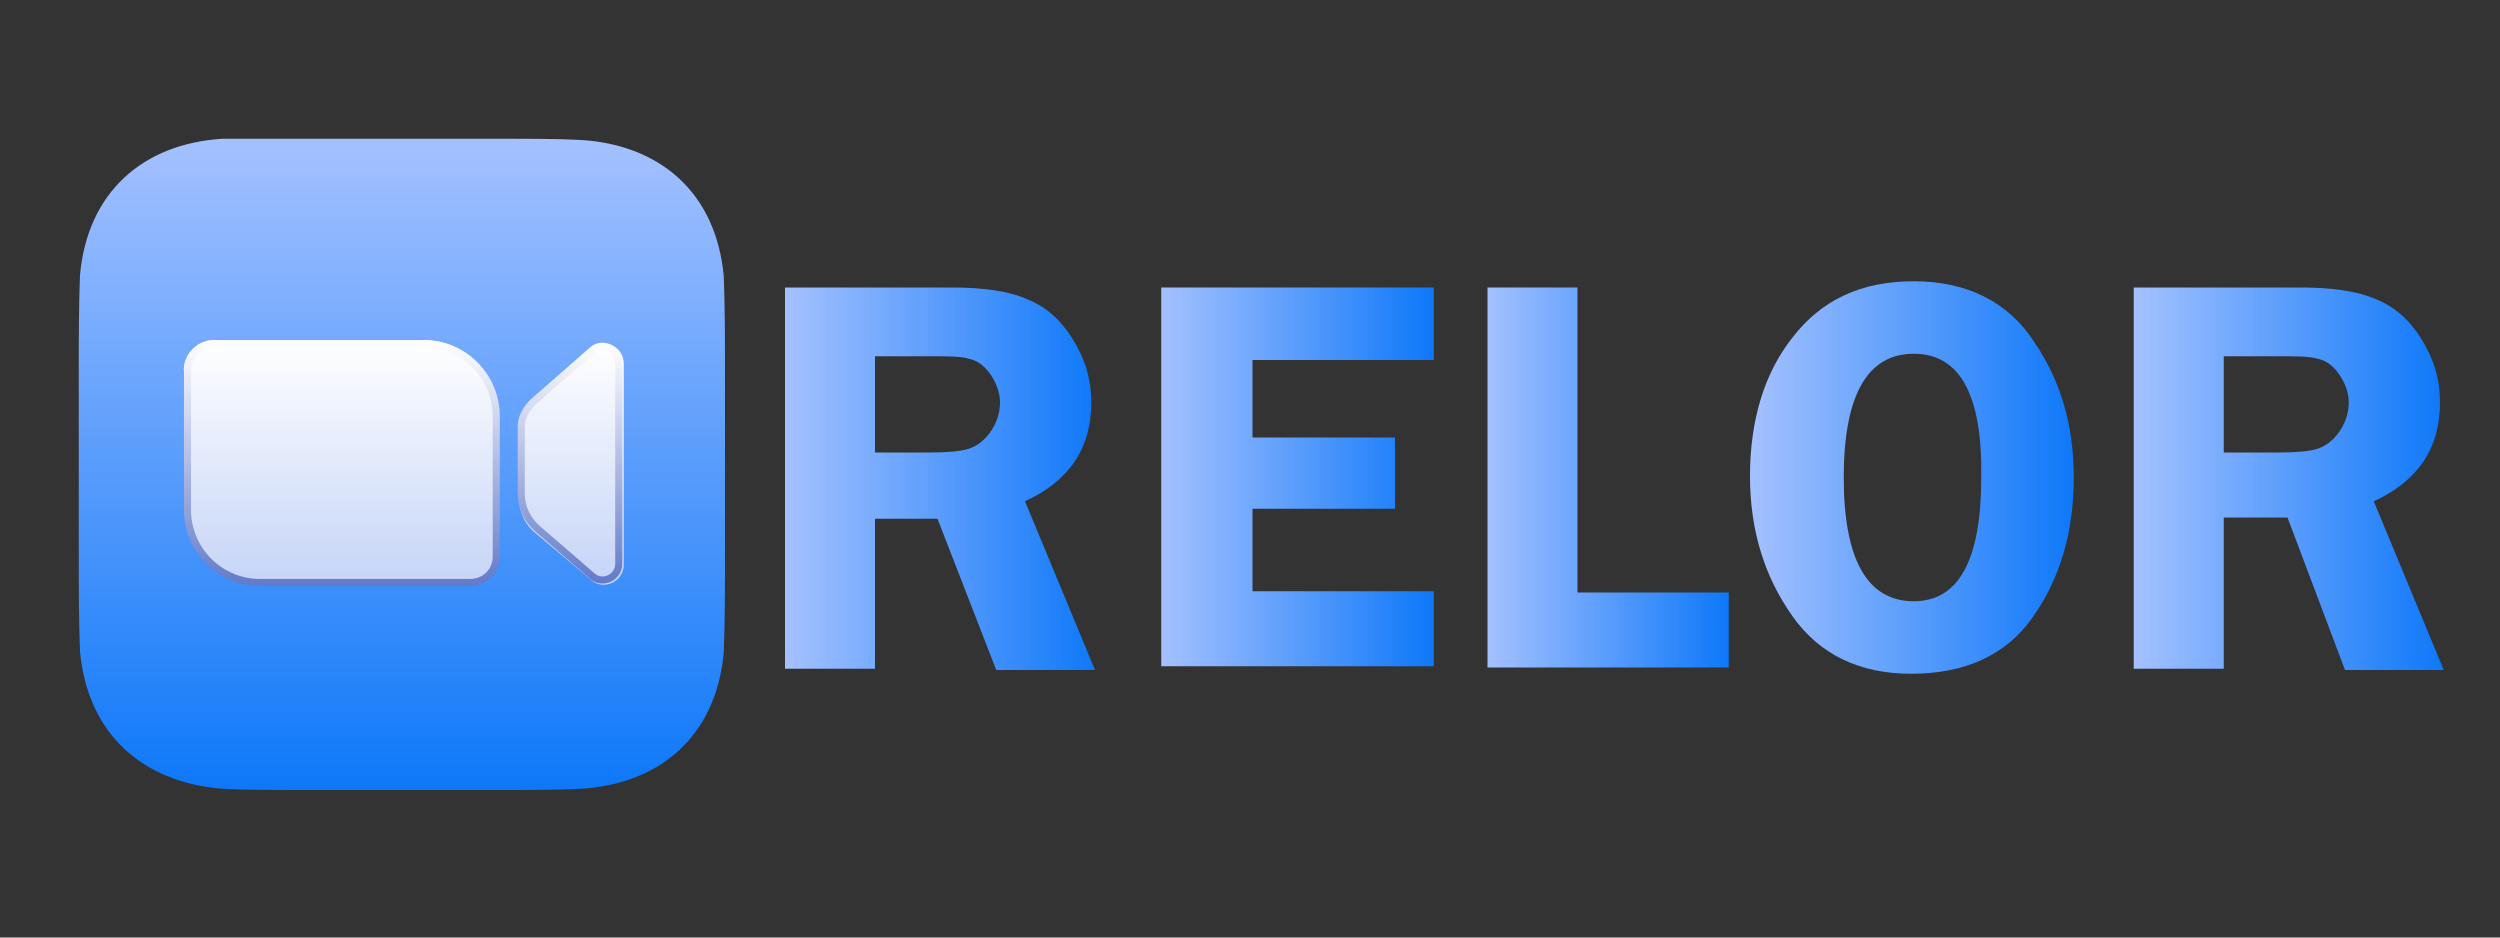 <?xml version="1.0" encoding="utf-8"?>
<!-- Generator: Adobe Illustrator 24.3.0, SVG Export Plug-In . SVG Version: 6.00 Build 0)  -->
<svg version="1.1" id="Layer_1" xmlns="http://www.w3.org/2000/svg" xmlns:xlink="http://www.w3.org/1999/xlink" x="0px" y="0px"
	 viewBox="0 0 200 75" style="enable-background:new 0 0 200 75;" xml:space="preserve">
<rect x="0" y="0" width="200" height="75" fill="#333333" stroke="none"/>
<style type="text/css">
	.st0{fill:url(#SVGID_1_);}
	.st1{fill:url(#SVGID_2_);}
	.st2{fill:none;stroke:url(#SVGID_3_);stroke-width:0.567;stroke-miterlimit:5.031;}
	.st3{fill:url(#SVGID_4_);}
	.st4{fill:none;stroke:url(#SVGID_5_);stroke-width:0.567;stroke-miterlimit:5.031;}
	.st5{fill:url(#SVGID_6_);}
	.st6{fill:url(#SVGID_7_);}
	.st7{fill:url(#SVGID_8_);}
	.st8{fill:url(#SVGID_9_);}
	.st9{fill:url(#SVGID_10_);}
</style>
<linearGradient id="SVGID_1_" gradientUnits="userSpaceOnUse" x1="-14.738" y1="149.396" x2="-14.738" y2="108.081" gradientTransform="matrix(1.258 0 0 -1.258 50.799 199.016)">
	<stop  offset="0" style="stop-color:#A4C1FF"/>
	<stop  offset="1" style="stop-color:#0E78F9"/>
</linearGradient>
<path class="st0" d="M24.7,11.1c1,0,1.9,0,2.8,0h9.3c0.9,0,1.9,0,2.8,0c2.6,0,5.2,0,6.9,0.1c6.4,0.4,10.8,4.3,11.4,10.9
	c0.1,2.4,0.1,5.2,0.1,8.6v0c0,0.6,0,1.2,0,1.8v9.3c0,0.6,0,1.2,0,1.8c0,3.4,0,6.2-0.1,8.6c-0.6,6.6-5,10.5-11.4,10.9
	c-1.8,0.1-4.4,0.1-6.9,0.1c-1,0-1.9,0-2.8,0h-9.3c-0.9,0-1.9,0-2.8,0c-2.6,0-5.2,0-6.9-0.1C11.4,62.6,7,58.7,6.4,52.1
	c-0.1-2.4-0.1-5.2-0.1-8.6v0c0-0.6,0-1.2,0-1.8v-9.3c0-0.6,0-1.2,0-1.8v0c0-3.4,0-6.2,0.1-8.6c0.6-6.6,5-10.5,11.4-10.9
	C19.6,11.1,22.2,11.1,24.7,11.1z"/>
<g>
	
		<linearGradient id="SVGID_2_" gradientUnits="userSpaceOnUse" x1="-18.647" y1="136.573" x2="-18.647" y2="120.996" gradientTransform="matrix(1.258 0 0 -1.258 50.799 199.016)">
		<stop  offset="0" style="stop-color:#FFFFFF"/>
		<stop  offset="1" style="stop-color:#C5D4F7"/>
	</linearGradient>
	<path class="st1" d="M14.7,29.6c0-1.3,1.1-2.4,2.4-2.4h16.8c3.3,0,6,2.7,6,6v11.2c0,1.3-1.1,2.4-2.4,2.4H20.8c-3.3,0-6-2.7-6-6
		V29.6z"/>
	
		<linearGradient id="SVGID_3_" gradientUnits="userSpaceOnUse" x1="-18.647" y1="136.573" x2="-18.647" y2="120.996" gradientTransform="matrix(1.258 0 0 -1.258 50.799 199.016)">
		<stop  offset="0" style="stop-color:#FFFFFF"/>
		<stop  offset="1" style="stop-color:#637ACA"/>
	</linearGradient>
	<path class="st2" d="M17.1,27.5h16.8c3.2,0,5.8,2.6,5.8,5.8v11.2c0,1.2-0.9,2.1-2.1,2.1H20.8c-3.2,0-5.8-2.6-5.8-5.8V29.6
		C15,28.5,16,27.5,17.1,27.5z"/>
</g>
<g>
	
		<linearGradient id="SVGID_4_" gradientUnits="userSpaceOnUse" x1="-4.096" y1="136.423" x2="-4.096" y2="121.108" gradientTransform="matrix(1.258 0 0 -1.258 50.799 199.016)">
		<stop  offset="0" style="stop-color:#FFFFFF"/>
		<stop  offset="1" style="stop-color:#C5D4F7"/>
	</linearGradient>
	<path class="st3" d="M41.5,34.2c0-0.8,0.4-1.6,1-2.1l4.8-4.2c1-0.9,2.6-0.2,2.6,1.2v16.1c0,1.3-1.6,2.1-2.6,1.2l-4.4-3.7
		c-0.9-0.7-1.4-1.8-1.4-3V34.2z"/>
	
		<linearGradient id="SVGID_5_" gradientUnits="userSpaceOnUse" x1="-4.096" y1="136.423" x2="-4.096" y2="121.108" gradientTransform="matrix(1.258 0 0 -1.258 50.799 199.016)">
		<stop  offset="0" style="stop-color:#FFFFFF"/>
		<stop  offset="1" style="stop-color:#637ACA"/>
	</linearGradient>
	<path class="st4" d="M42.6,32.2l4.8-4.2c0.8-0.7,2.1-0.1,2.1,1v16.1c0,1.1-1.3,1.7-2.1,1L43,42.3c-0.8-0.7-1.3-1.7-1.3-2.8v-5.4
		C41.7,33.4,42.1,32.7,42.6,32.2z"/>
</g>
<g>
	<linearGradient id="SVGID_6_" gradientUnits="userSpaceOnUse" x1="62.865" y1="38.197" x2="87.722" y2="38.197">
		<stop  offset="0" style="stop-color:#A4C1FF"/>
		<stop  offset="1" style="stop-color:#0E78F9"/>
	</linearGradient>
	<path class="st5" d="M70,41.4v12.1h-7.2V23h13.4c2.5,0,4.5,0.3,5.9,0.9c1.5,0.6,2.7,1.6,3.7,3.2s1.5,3.2,1.5,5.1
		c0,3.7-1.8,6.3-5.3,7.9l5.6,13.5h-7.9l-4.7-12.1H70z M70,28.4v7.8h4.4c1.4,0,2.5-0.1,3.1-0.3c0.6-0.2,1.2-0.6,1.7-1.3
		c0.5-0.7,0.8-1.5,0.8-2.4c0-0.8-0.3-1.6-0.8-2.3c-0.5-0.7-1.1-1.1-1.7-1.2c-0.6-0.2-1.7-0.2-3.3-0.2H70z"/>
	<linearGradient id="SVGID_7_" gradientUnits="userSpaceOnUse" x1="92.899" y1="38.197" x2="114.653" y2="38.197">
		<stop  offset="0" style="stop-color:#A4C1FF"/>
		<stop  offset="1" style="stop-color:#0E78F9"/>
	</linearGradient>
	<path class="st6" d="M114.7,28.8h-14.5V35h11.4v5.7h-11.4v6.6h14.5v6H92.9V23h21.8V28.8z"/>
	<linearGradient id="SVGID_8_" gradientUnits="userSpaceOnUse" x1="118.938" y1="38.197" x2="138.283" y2="38.197">
		<stop  offset="0" style="stop-color:#A4C1FF"/>
		<stop  offset="1" style="stop-color:#0E78F9"/>
	</linearGradient>
	<path class="st7" d="M126.2,47.4h12.1v6h-19.3V23h7.2V47.4z"/>
	<linearGradient id="SVGID_9_" gradientUnits="userSpaceOnUse" x1="140.046" y1="38.197" x2="166.041" y2="38.197">
		<stop  offset="0" style="stop-color:#A4C1FF"/>
		<stop  offset="1" style="stop-color:#0E78F9"/>
	</linearGradient>
	<path class="st8" d="M152.9,53.9c-4.1,0-7.3-1.5-9.5-4.6s-3.4-6.8-3.4-11.2c0-4.4,1.1-8.2,3.4-11.1c2.3-3,5.5-4.5,9.7-4.5
		c4.2,0,7.5,1.6,9.6,4.8c2.2,3.2,3.2,6.8,3.2,10.9c0,4.4-1.1,8.1-3.3,11.2C160.5,52.4,157.2,53.9,152.9,53.9z M153.1,28.3
		c-3.7,0-5.6,3.3-5.6,9.9c0,6.6,1.9,9.9,5.6,9.9c3.6,0,5.4-3.3,5.4-9.9C158.6,31.6,156.8,28.3,153.1,28.3z"/>
	<linearGradient id="SVGID_10_" gradientUnits="userSpaceOnUse" x1="170.704" y1="38.197" x2="195.561" y2="38.197">
		<stop  offset="0" style="stop-color:#A4C1FF"/>
		<stop  offset="1" style="stop-color:#0E78F9"/>
	</linearGradient>
	<path class="st9" d="M177.9,41.4v12.1h-7.2V23h13.4c2.5,0,4.5,0.3,5.9,0.9c1.5,0.6,2.7,1.6,3.7,3.2s1.5,3.2,1.5,5.1
		c0,3.7-1.8,6.3-5.3,7.9l5.6,13.5h-7.9L183,41.4H177.9z M177.9,28.4v7.8h4.4c1.4,0,2.5-0.1,3.1-0.3c0.6-0.2,1.2-0.6,1.7-1.3
		c0.5-0.7,0.8-1.5,0.8-2.4c0-0.8-0.3-1.6-0.8-2.3s-1.1-1.1-1.7-1.2c-0.6-0.2-1.7-0.2-3.3-0.2H177.9z"/>
</g>
</svg>
